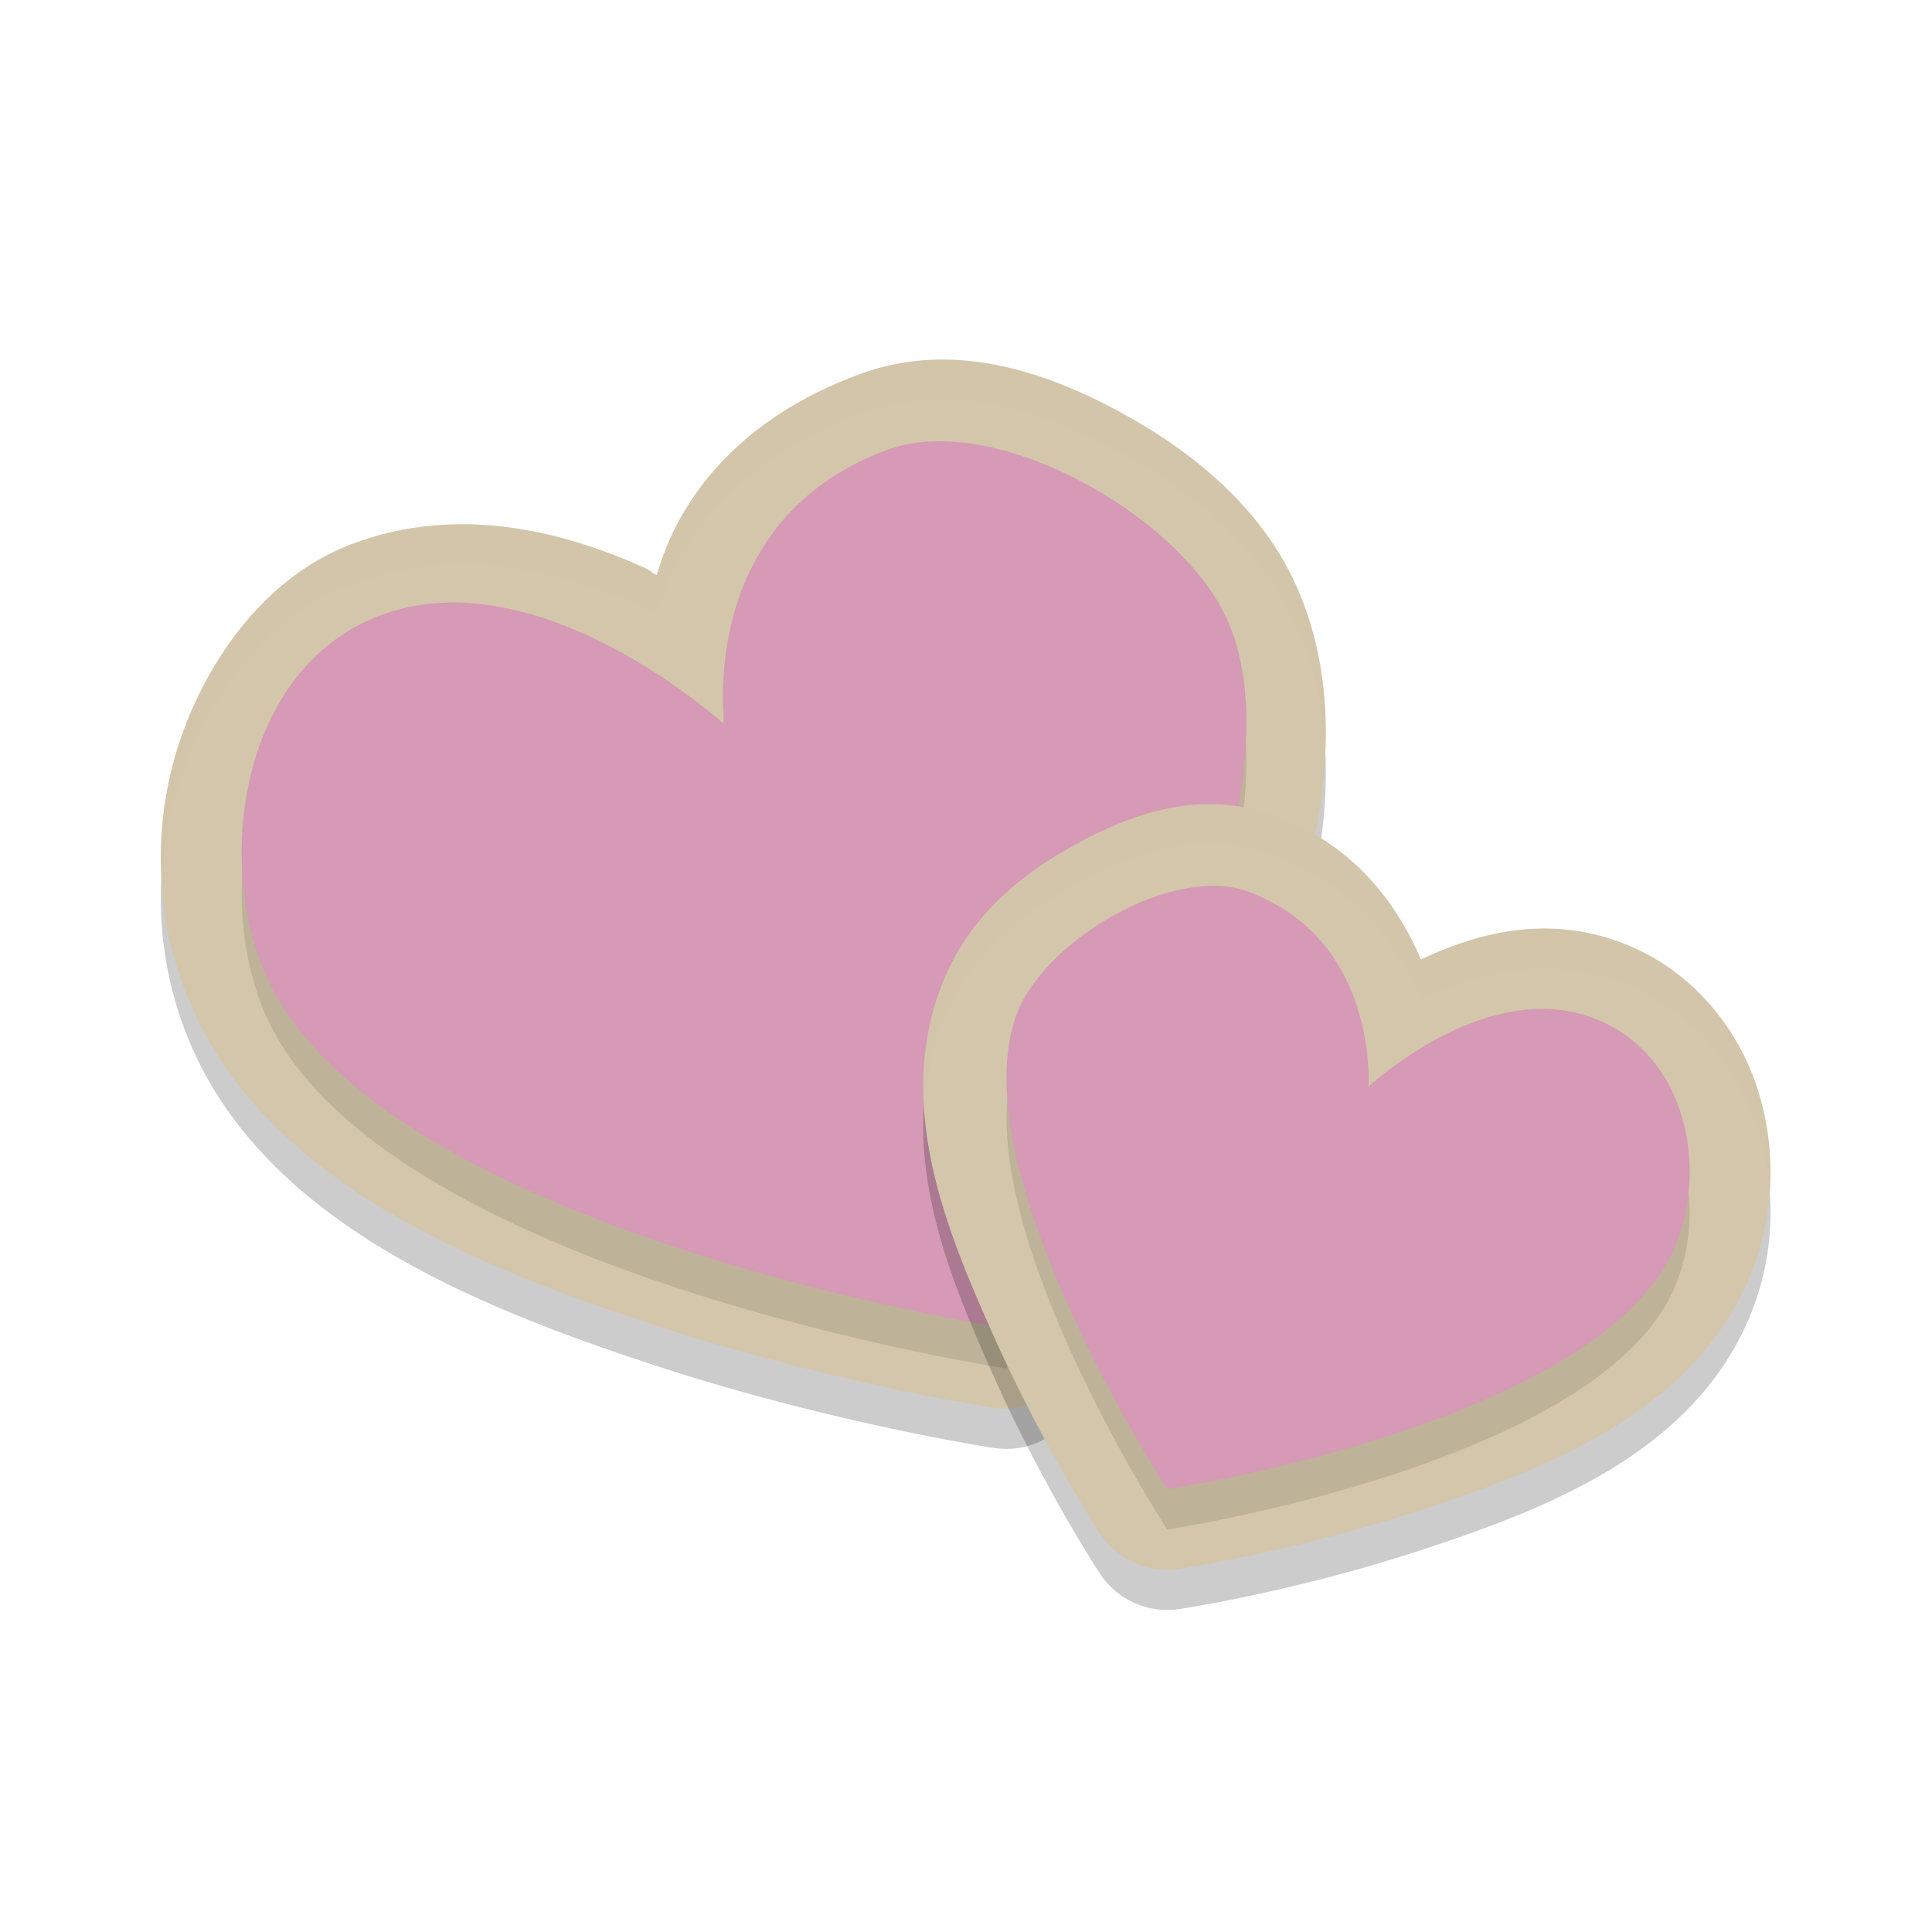 <svg xmlns="http://www.w3.org/2000/svg" width="48" height="48" version="1.1">
 <path style="opacity:0.2" d="m 24.697,10.056 c -1.084,-0.204 -2.204,-0.176 -3.324,0.234 -3.002,1.099 -4.514,3.083 -5.055,4.999 -0.171,-0.085 -0.128,-0.104 -0.311,-0.186 -1.904,-0.853 -4.578,-1.622 -7.309,-0.57 -2.344,0.903 -3.812,3.3 -4.377,5.357 -0.565,2.057 -0.382,4.218 0.426,6.084 1.898,4.388 7.022,6.469 11.463,7.93 4.441,1.461 8.488,2.072 8.488,2.072 0.775,0.118 1.548,-0.228 1.977,-0.885 0,0 2.014,-3.08 3.738,-6.92 C 32.139,24.332 33.94,19.731 32.287,15.74 31.452,13.725 29.733,12.267 27.797,11.221 26.829,10.697 25.781,10.26 24.697,10.056 Z"/>
 <path style="fill:#d3c6aa" d="m 24.697,9.057 c -1.084,-0.204 -2.204,-0.176 -3.324,0.234 -3.002,1.099 -4.514,3.083 -5.055,4.999 -0.171,-0.085 -0.128,-0.104 -0.311,-0.186 -1.904,-0.853 -4.578,-1.622 -7.309,-0.57 -2.344,0.903 -3.812,3.3 -4.377,5.357 -0.565,2.057 -0.382,4.218 0.426,6.084 1.898,4.388 7.022,6.469 11.463,7.93 4.441,1.461 8.488,2.072 8.488,2.072 0.775,0.118 1.548,-0.228 1.977,-0.885 0,0 2.014,-3.08 3.738,-6.92 1.724,-3.84 3.526,-8.441 1.873,-12.432 C 31.452,12.725 29.733,11.267 27.797,10.221 26.829,9.698 25.781,9.26 24.697,9.057 Z"/>
 <path style="opacity:0.1" d="M 25,34 C 25,34 9.37,31.619 6.584,25.18 5.353,22.335 5.981,17.625 9.418,16.301 13.369,14.779 18,19 18,19 18,19 17.28,13.92 22.06,12.17 24.743,11.188 29.446,13.867 30.539,16.507 32.858,22.106 25,34 25,34 Z"/>
 <path style="fill:#d699b6" d="M 25,33 C 25,33 9.37,30.619 6.584,24.18 5.353,21.335 5.981,16.625 9.418,15.301 13.369,13.779 18,18 18,18 18,18 17.28,12.92 22.06,11.17 24.743,10.188 29.446,12.867 30.539,15.507 32.858,21.106 25,33 25,33 Z"/>
 <path style="opacity:0.2" d="m 29.094,21.07 c -0.82,0.155 -1.592,0.488 -2.301,0.871 -1.417,0.766 -2.68,1.799 -3.34,3.393 -1.282,3.096 0.084,6.298 1.281,8.963 1.197,2.665 2.59,4.795 2.59,4.795 0.428,0.656 1.2,1.002 1.975,0.885 0,0 2.814,-0.421 5.912,-1.434 3.098,-1.013 6.768,-2.381 8.225,-5.748 0.619,-1.431 0.728,-3.044 0.275,-4.594 -0.452,-1.549 -1.604,-3.079 -3.393,-3.768 -1.931,-0.744 -3.699,-0.214 -5.016,0.404 -0.574,-1.34 -1.632,-2.84 -3.615,-3.566 -0.905,-0.331 -1.774,-0.356 -2.594,-0.201 z"/>
 <path style="fill:#d3c6aa" d="m 29.094,20.07 c -0.82,0.155 -1.592,0.488 -2.301,0.871 -1.417,0.766 -2.68,1.799 -3.34,3.393 -1.282,3.096 0.084,6.298 1.281,8.963 1.197,2.665 2.59,4.795 2.59,4.795 0.428,0.656 1.2,1.002 1.975,0.885 0,0 2.814,-0.421 5.912,-1.434 3.098,-1.013 6.768,-2.381 8.225,-5.748 0.619,-1.431 0.728,-3.044 0.275,-4.594 -0.452,-1.549 -1.604,-3.079 -3.393,-3.768 -1.931,-0.744 -3.699,-0.214 -5.016,0.404 -0.574,-1.34 -1.632,-2.84 -3.615,-3.566 -0.905,-0.331 -1.774,-0.356 -2.594,-0.201 z"/>
 <path style="opacity:0.1" d="m 29,38 c 0,0 10.705,-1.62 12.6,-6 0.837,-1.935 0.338,-4.8 -2,-5.7 C 36.912,25.265 34,28 34,28 34,28 34.252,24.34 31,23.15 29.175,22.482 26.044,24.304 25.3,26.1 23.722,29.909 29,38 29,38 Z"/>
 <path style="fill:#d699b6" d="m 29,37 c 0,0 10.705,-1.62 12.6,-6 0.837,-1.935 0.338,-4.8 -2,-5.7 C 36.912,24.265 34,27 34,27 34,27 34.252,23.34 31,22.15 29.175,21.482 26.044,23.304 25.3,25.1 23.722,28.909 29,37 29,37 Z"/>
 <path style="opacity:0.2;fill:#d3c6aa" d="M 23.049 8.943 C 22.493 8.976 21.933 9.086 21.373 9.291 C 18.372 10.39 16.859 12.373 16.318 14.289 C 16.147 14.204 16.19 14.185 16.008 14.104 C 14.104 13.25 11.43 12.481 8.699 13.533 C 6.355 14.436 4.888 16.834 4.322 18.891 C 4.052 19.872 3.958 20.877 4.016 21.863 C 4.048 21.204 4.143 20.542 4.322 19.891 C 4.888 17.834 6.355 15.436 8.699 14.533 C 11.43 13.481 14.104 14.25 16.008 15.104 C 16.19 15.185 16.147 15.204 16.318 15.289 C 16.859 13.373 18.372 11.39 21.373 10.291 C 22.493 9.881 23.613 9.853 24.697 10.057 C 25.781 10.26 26.829 10.698 27.797 11.221 C 29.733 12.267 31.452 13.725 32.287 15.74 C 32.685 16.701 32.879 17.698 32.926 18.711 C 32.988 17.355 32.816 16.016 32.287 14.74 C 31.452 12.725 29.733 11.267 27.797 10.221 C 26.829 9.698 25.781 9.26 24.697 9.057 C 24.155 8.955 23.604 8.911 23.049 8.943 z"/>
 <path style="opacity:0.2;fill:#d3c6aa" d="M 30.359 19.988 C 29.927 19.96 29.504 19.993 29.094 20.07 C 28.274 20.225 27.502 20.558 26.793 20.941 C 25.376 21.707 24.113 22.74 23.453 24.334 C 23.031 25.352 22.914 26.382 22.965 27.4 C 23.02 26.711 23.169 26.02 23.453 25.334 C 24.113 23.74 25.376 22.707 26.793 21.941 C 27.502 21.558 28.274 21.225 29.094 21.07 C 29.914 20.916 30.782 20.94 31.688 21.271 C 33.671 21.998 34.729 23.498 35.303 24.838 C 36.619 24.22 38.387 23.69 40.318 24.434 C 42.106 25.122 43.259 26.652 43.711 28.201 C 43.85 28.678 43.93 29.161 43.965 29.643 C 44.027 28.835 43.947 28.009 43.711 27.201 C 43.259 25.652 42.106 24.122 40.318 23.434 C 38.387 22.69 36.619 23.22 35.303 23.838 C 34.729 22.498 33.671 20.998 31.688 20.271 C 31.235 20.106 30.792 20.016 30.359 19.988 z"/>
</svg>
